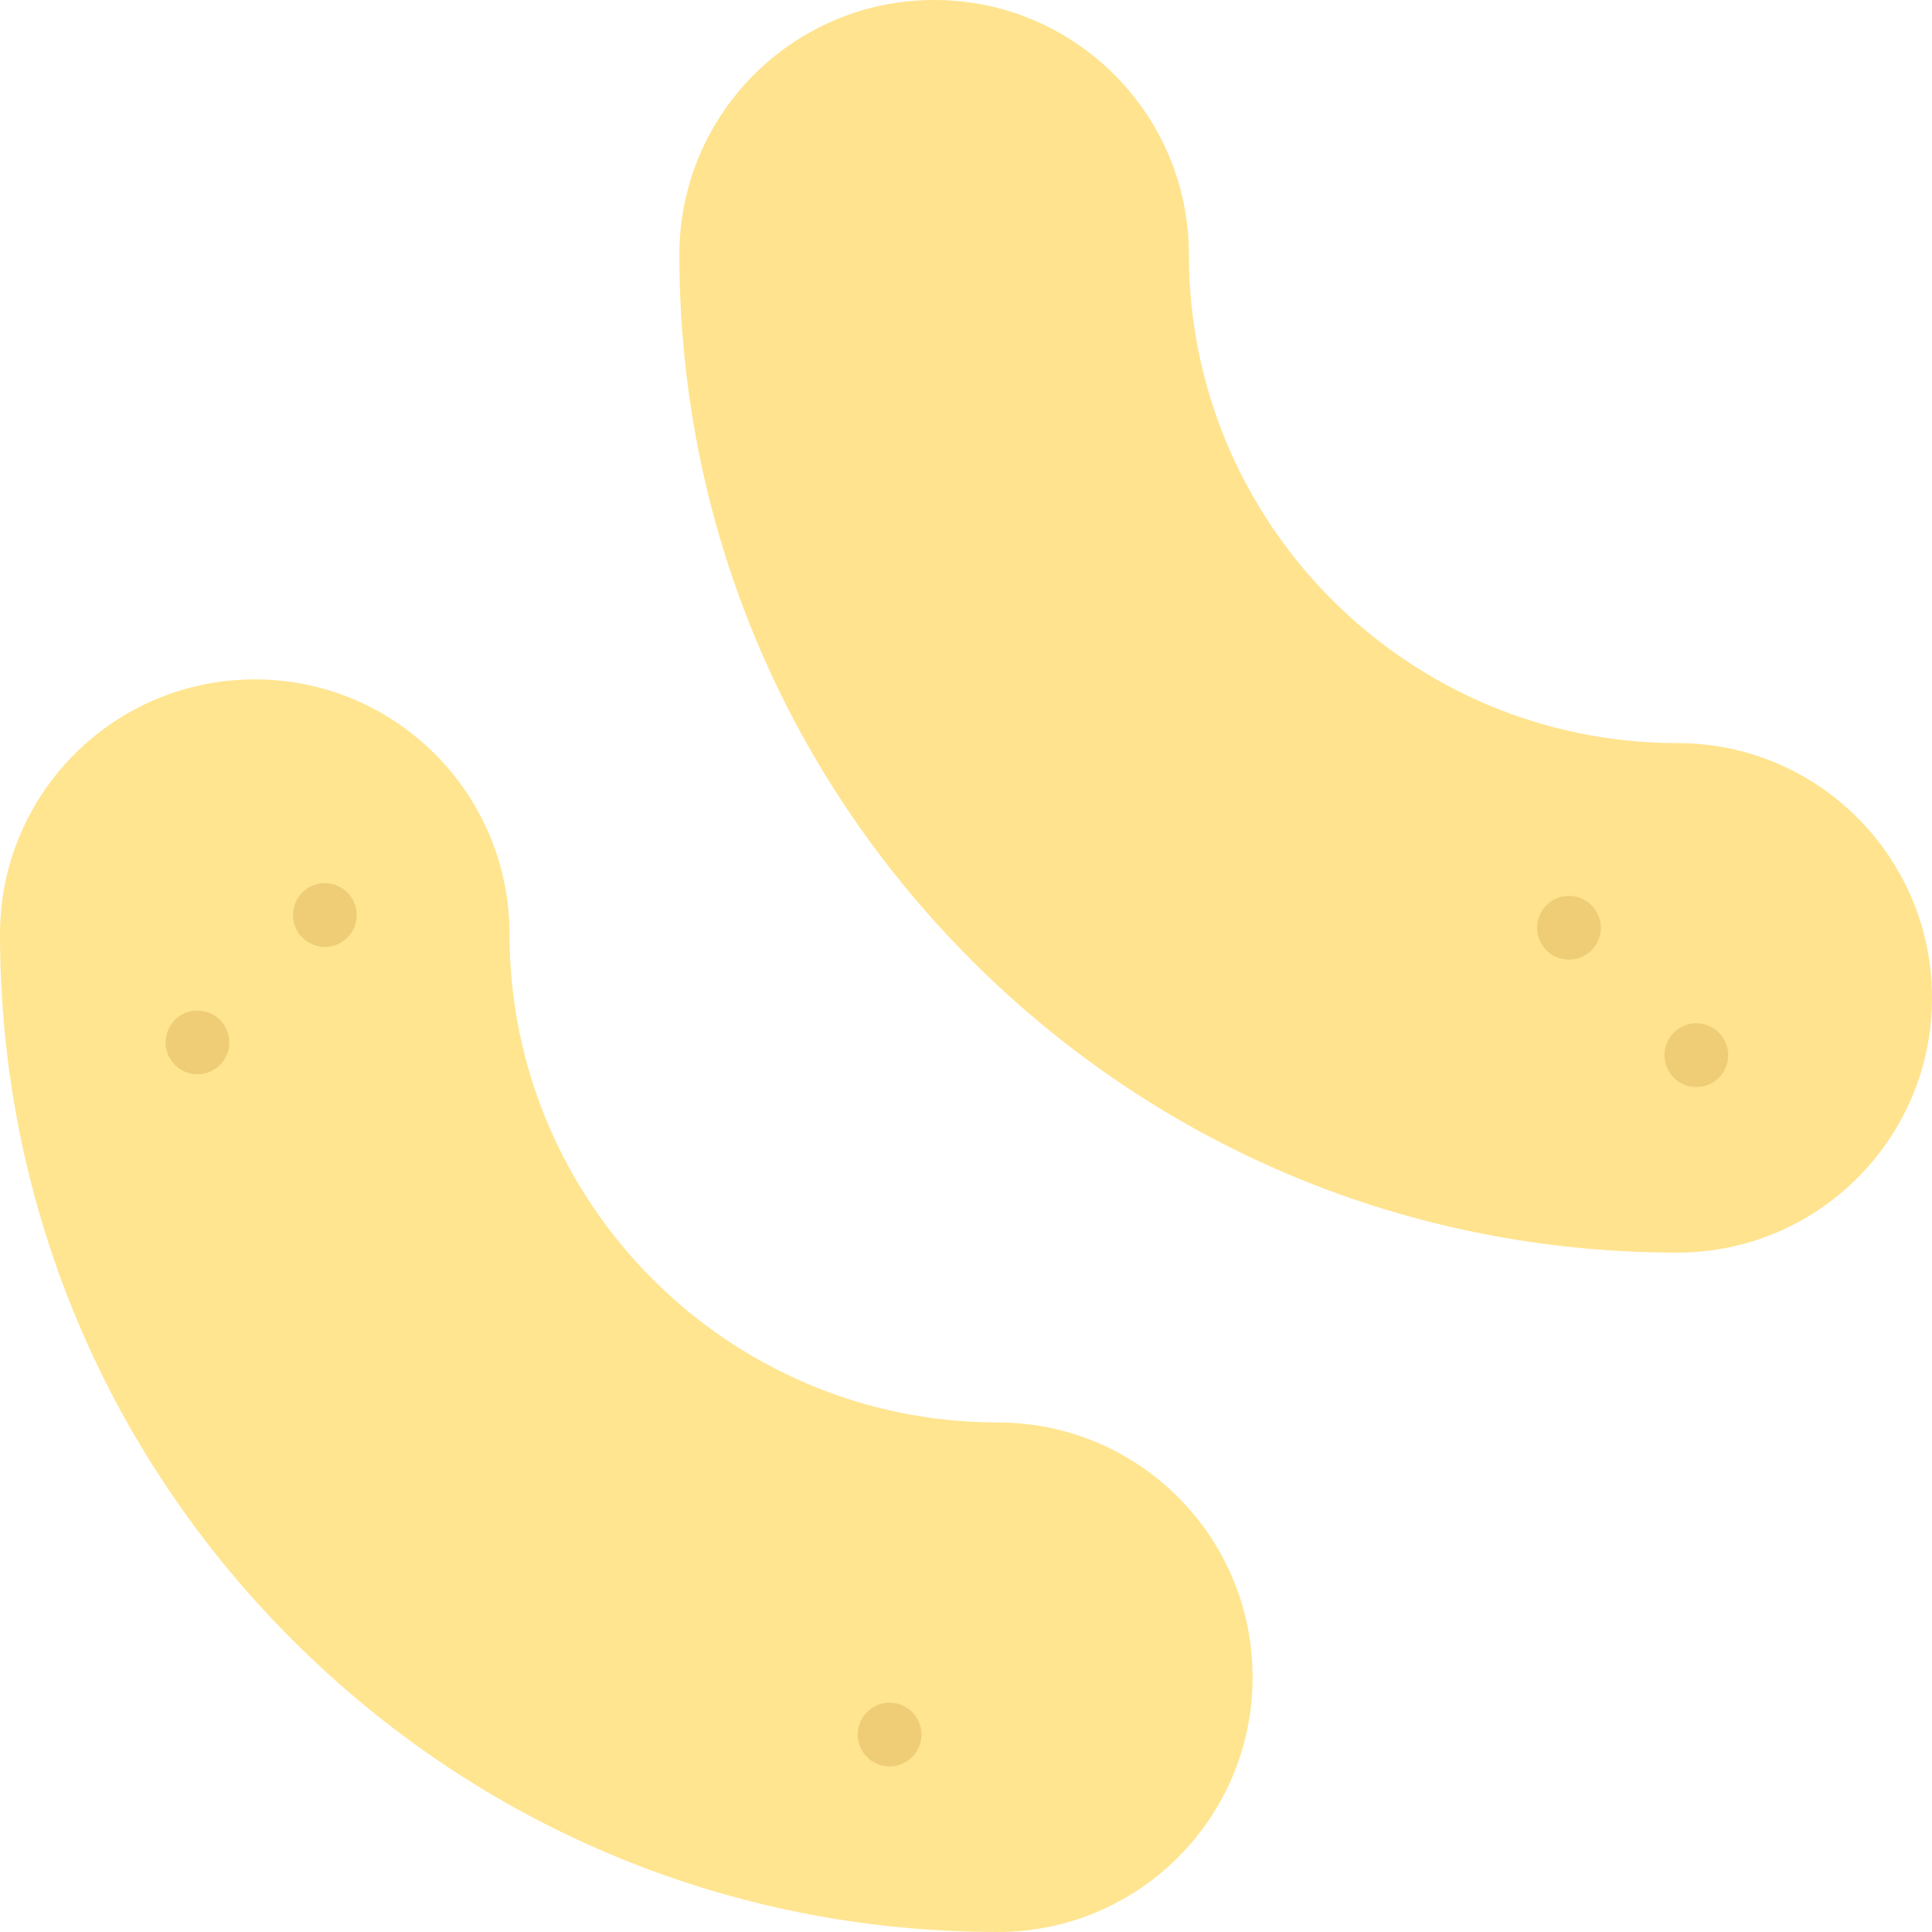 <?xml version="1.0" ?>
<svg height="512" viewBox="0 0 512 512" width="512" xmlns="http://www.w3.org/2000/svg">
  <path d="M264.44,376.967c-71.355,0 -129.407,-58.052 -129.407,-129.407c0,-37.288 -30.228,-67.516 -67.516,-67.516S0,210.272 0,247.56c0,70.635 27.506,137.042 77.453,186.987C127.398,484.494 193.805,512 264.44,512c37.288,0 67.516,-30.228 67.516,-67.516S301.728,376.967 264.44,376.967z" fill="#ffe590"/>
  <path d="M444.484,196.923c-71.355,0 -129.407,-58.052 -129.407,-129.407C315.077,30.228 284.849,0 247.56,0s-67.516,30.228 -67.516,67.516c0,70.635 27.506,137.042 77.453,186.987c49.945,49.946 116.352,77.453 186.987,77.453c37.288,0 67.516,-30.228 67.516,-67.516S481.772,196.923 444.484,196.923z" fill="#ffe38e"/>
  <path d="M235.745,459.675m-8.44,0a8.44,8.44 0,1 1,16.88 0a8.44,8.44 0,1 1,-16.88 0" fill="#efcd76"/>
  <path d="M86.084,242.497m-8.44,0a8.44,8.44 0,1 1,16.88 0a8.44,8.44 0,1 1,-16.88 0" fill="#efcd76"/>
  <path d="M52.325,276.255m-8.44,0a8.44,8.44 0,1 1,16.88 0a8.44,8.44 0,1 1,-16.88 0" fill="#efcd76"/>
  <path d="M449.547,279.631m-8.44,0a8.44,8.44 0,1 1,16.88 0a8.44,8.44 0,1 1,-16.88 0" fill="#efcd76"/>
  <path d="M415.789,245.873m-8.44,0a8.44,8.44 0,1 1,16.88 0a8.44,8.44 0,1 1,-16.88 0" fill="#efcd76"/>
</svg>
